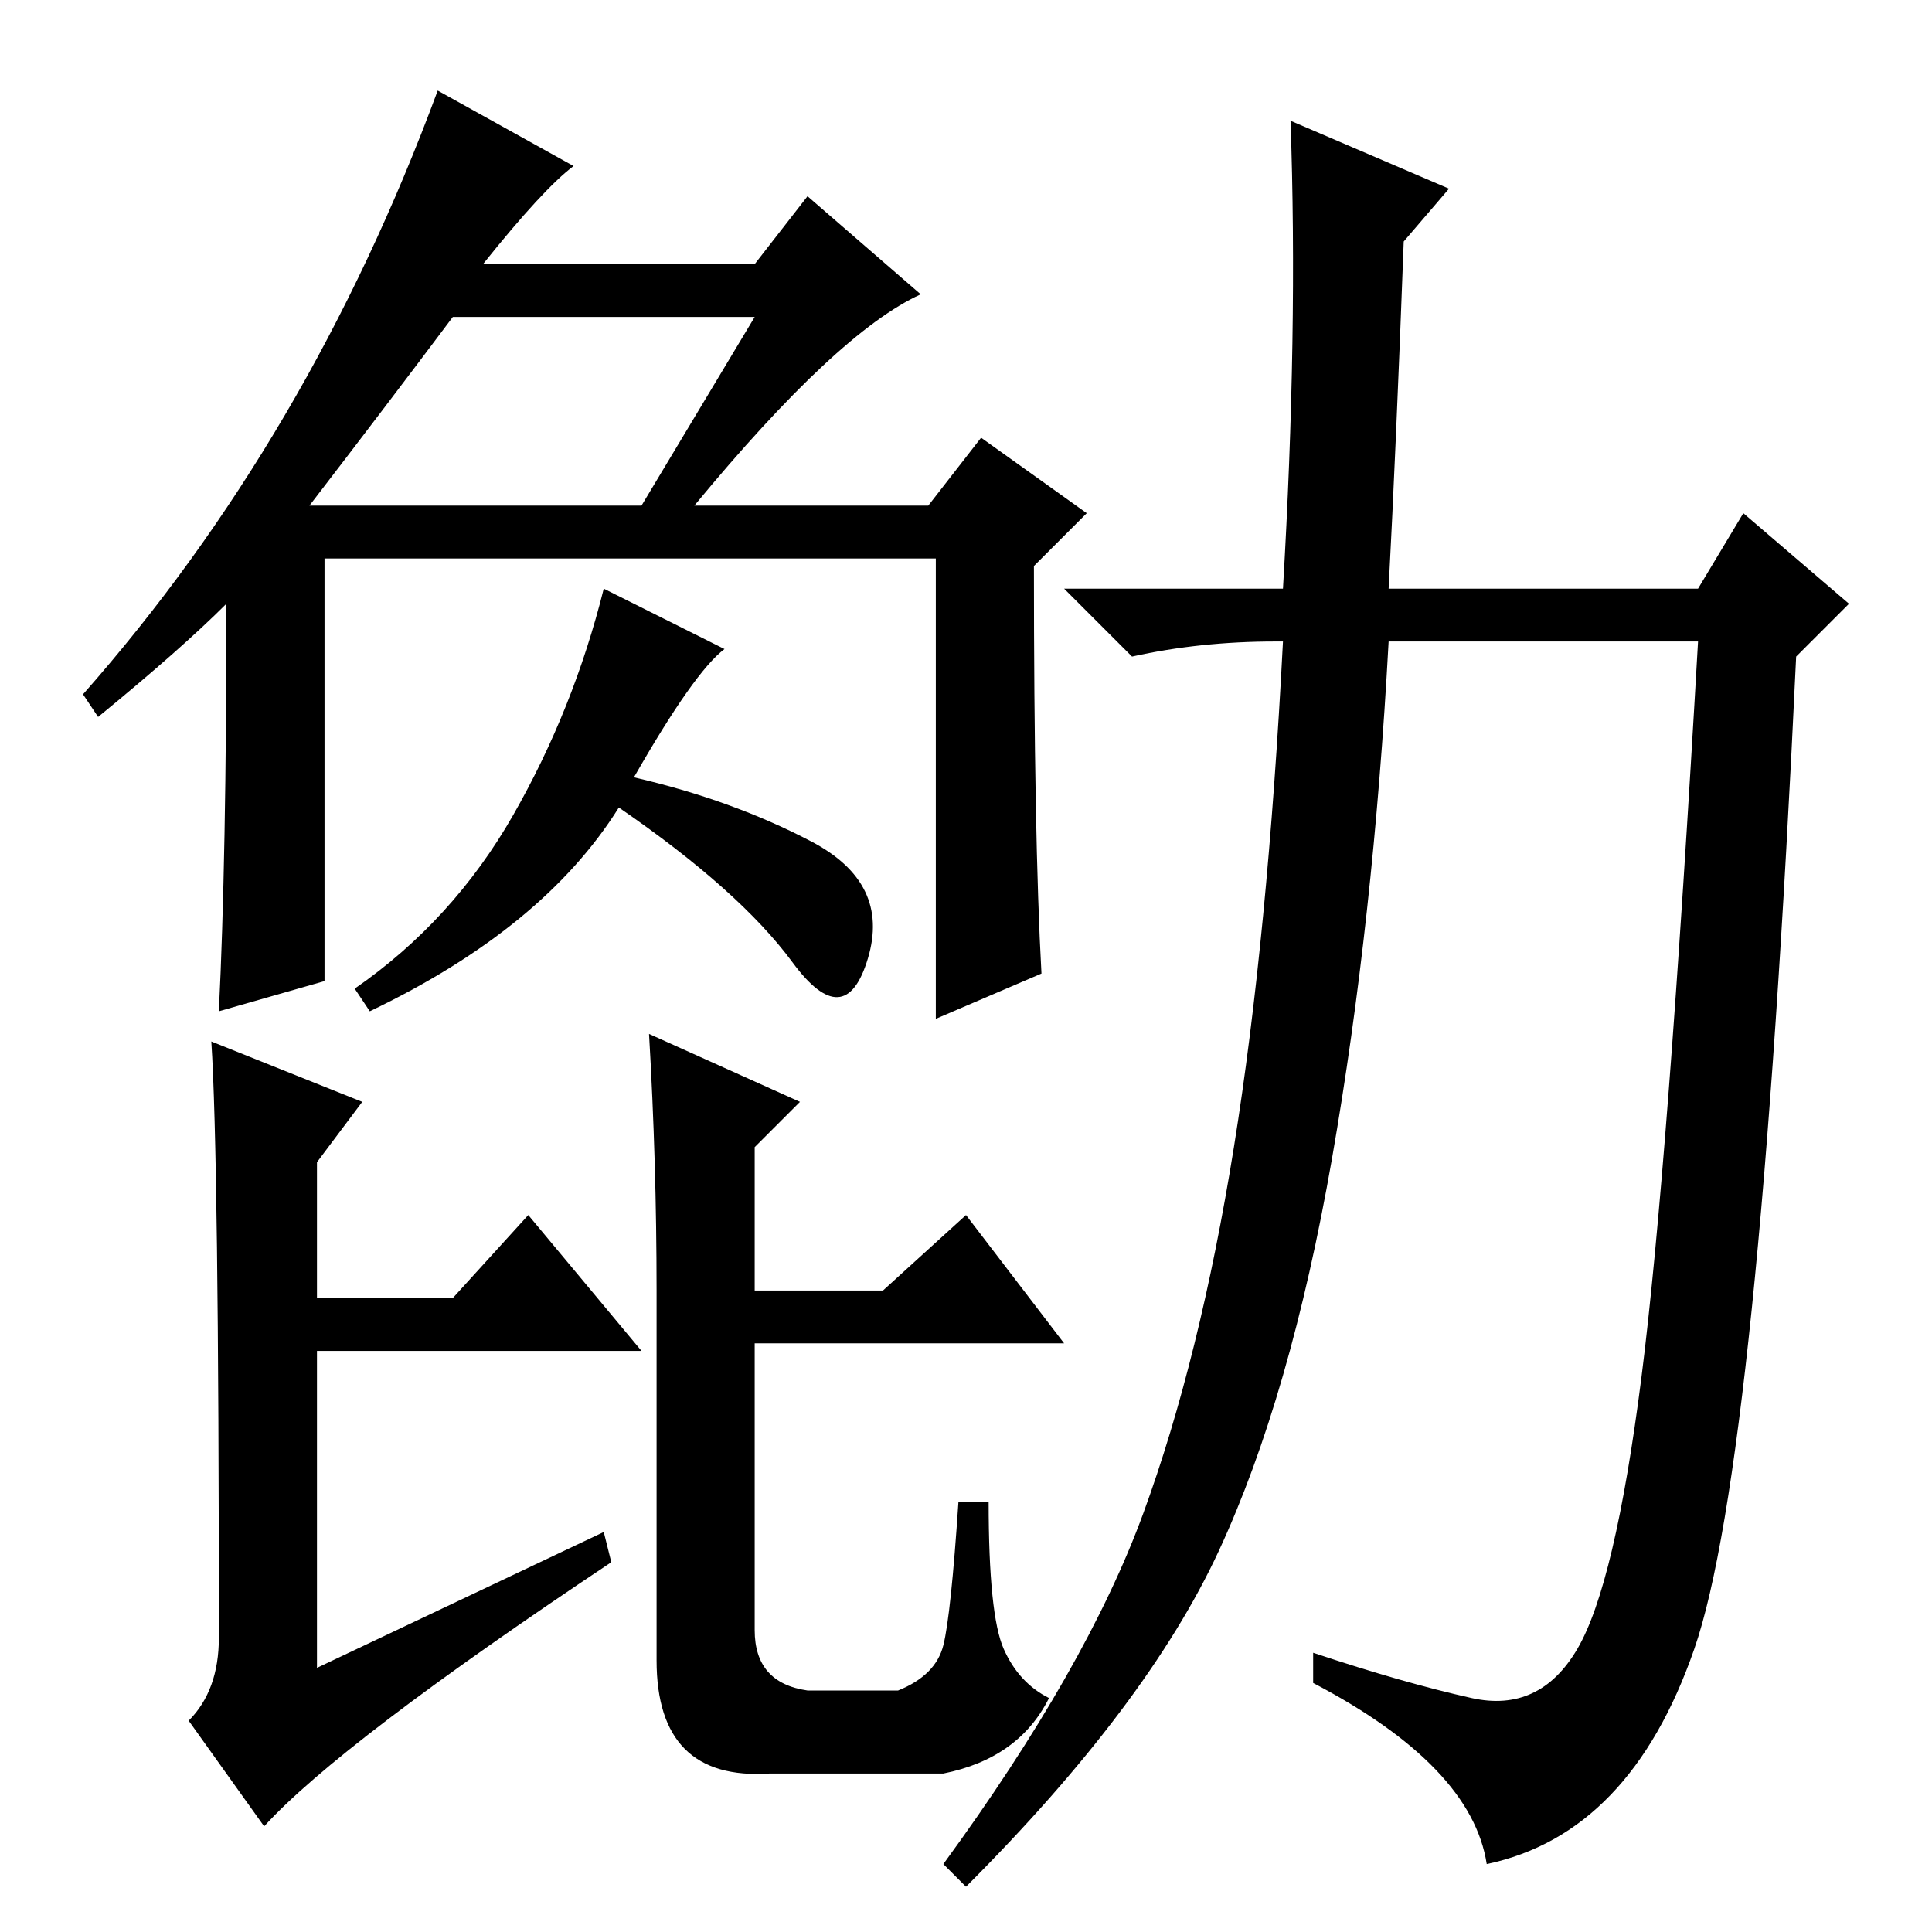 <?xml version="1.0" standalone="no"?>
<!DOCTYPE svg PUBLIC "-//W3C//DTD SVG 1.1//EN" "http://www.w3.org/Graphics/SVG/1.1/DTD/svg11.dtd" >
<svg xmlns="http://www.w3.org/2000/svg" xmlns:xlink="http://www.w3.org/1999/xlink" version="1.1" viewBox="0 -36 256 256">
  <g transform="matrix(1 0 0 -1 0 220)">
   <path fill="currentColor"
d="M13 161l-2 3q30 34 47 80l18 -10q-4 -3 -12 -13h36l7 9l15 -13q-11 -5 -30 -28h31l7 9l14 -10l-7 -7q0 -36 1 -54l-14 -6v61h-81v-56l-14 -4q1 20 1 54q-6 -6 -17 -15zM100 214h-40q-9 -12 -19 -25h44zM68 148q8 14 12 30l16 -8q-4 -3 -12 -17q13 -3 23.5 -8.5t7.5 -15.5
t-10 -0.5t-23 20.5q-10 -16 -33 -27l-2 3q13 9 21 23zM29 39q0 64 -1 79l20 -8l-6 -8v-18h18l10 11l15 -18h-43v-42l38 18l1 -4q-36 -24 -46 -35l-10 14q4 4 4 11zM195 31q9 -2 14 6.5t8.5 36t7.5 97.5h-41q-2 -37 -7.5 -68.5t-15 -52t-33.5 -44.5l-3 3q19 26 26.5 46.5
t12 48.5t6.5 67h-1q-10 0 -19 -2l-9 9h29q2 34 1 62l21 -9l-6 -7q-1 -27 -2 -46h41l6 10l14 -12l-7 -7q-5 -107 -13.5 -131.5t-27.5 -28.5q-2 13 -23 24v4q12 -4 21 -6zM86 119l20 -9l-6 -6v-19h17l11 10l13 -17h-41v-38q0 -7 7 -8h12q5 2 6 6t2 19h4q0 -15 2 -19.5t6 -6.5
q-4 -8 -14 -10h-23q-15 -1 -15 15v49q0 17 -1 34z" />
  </g>

</svg>
